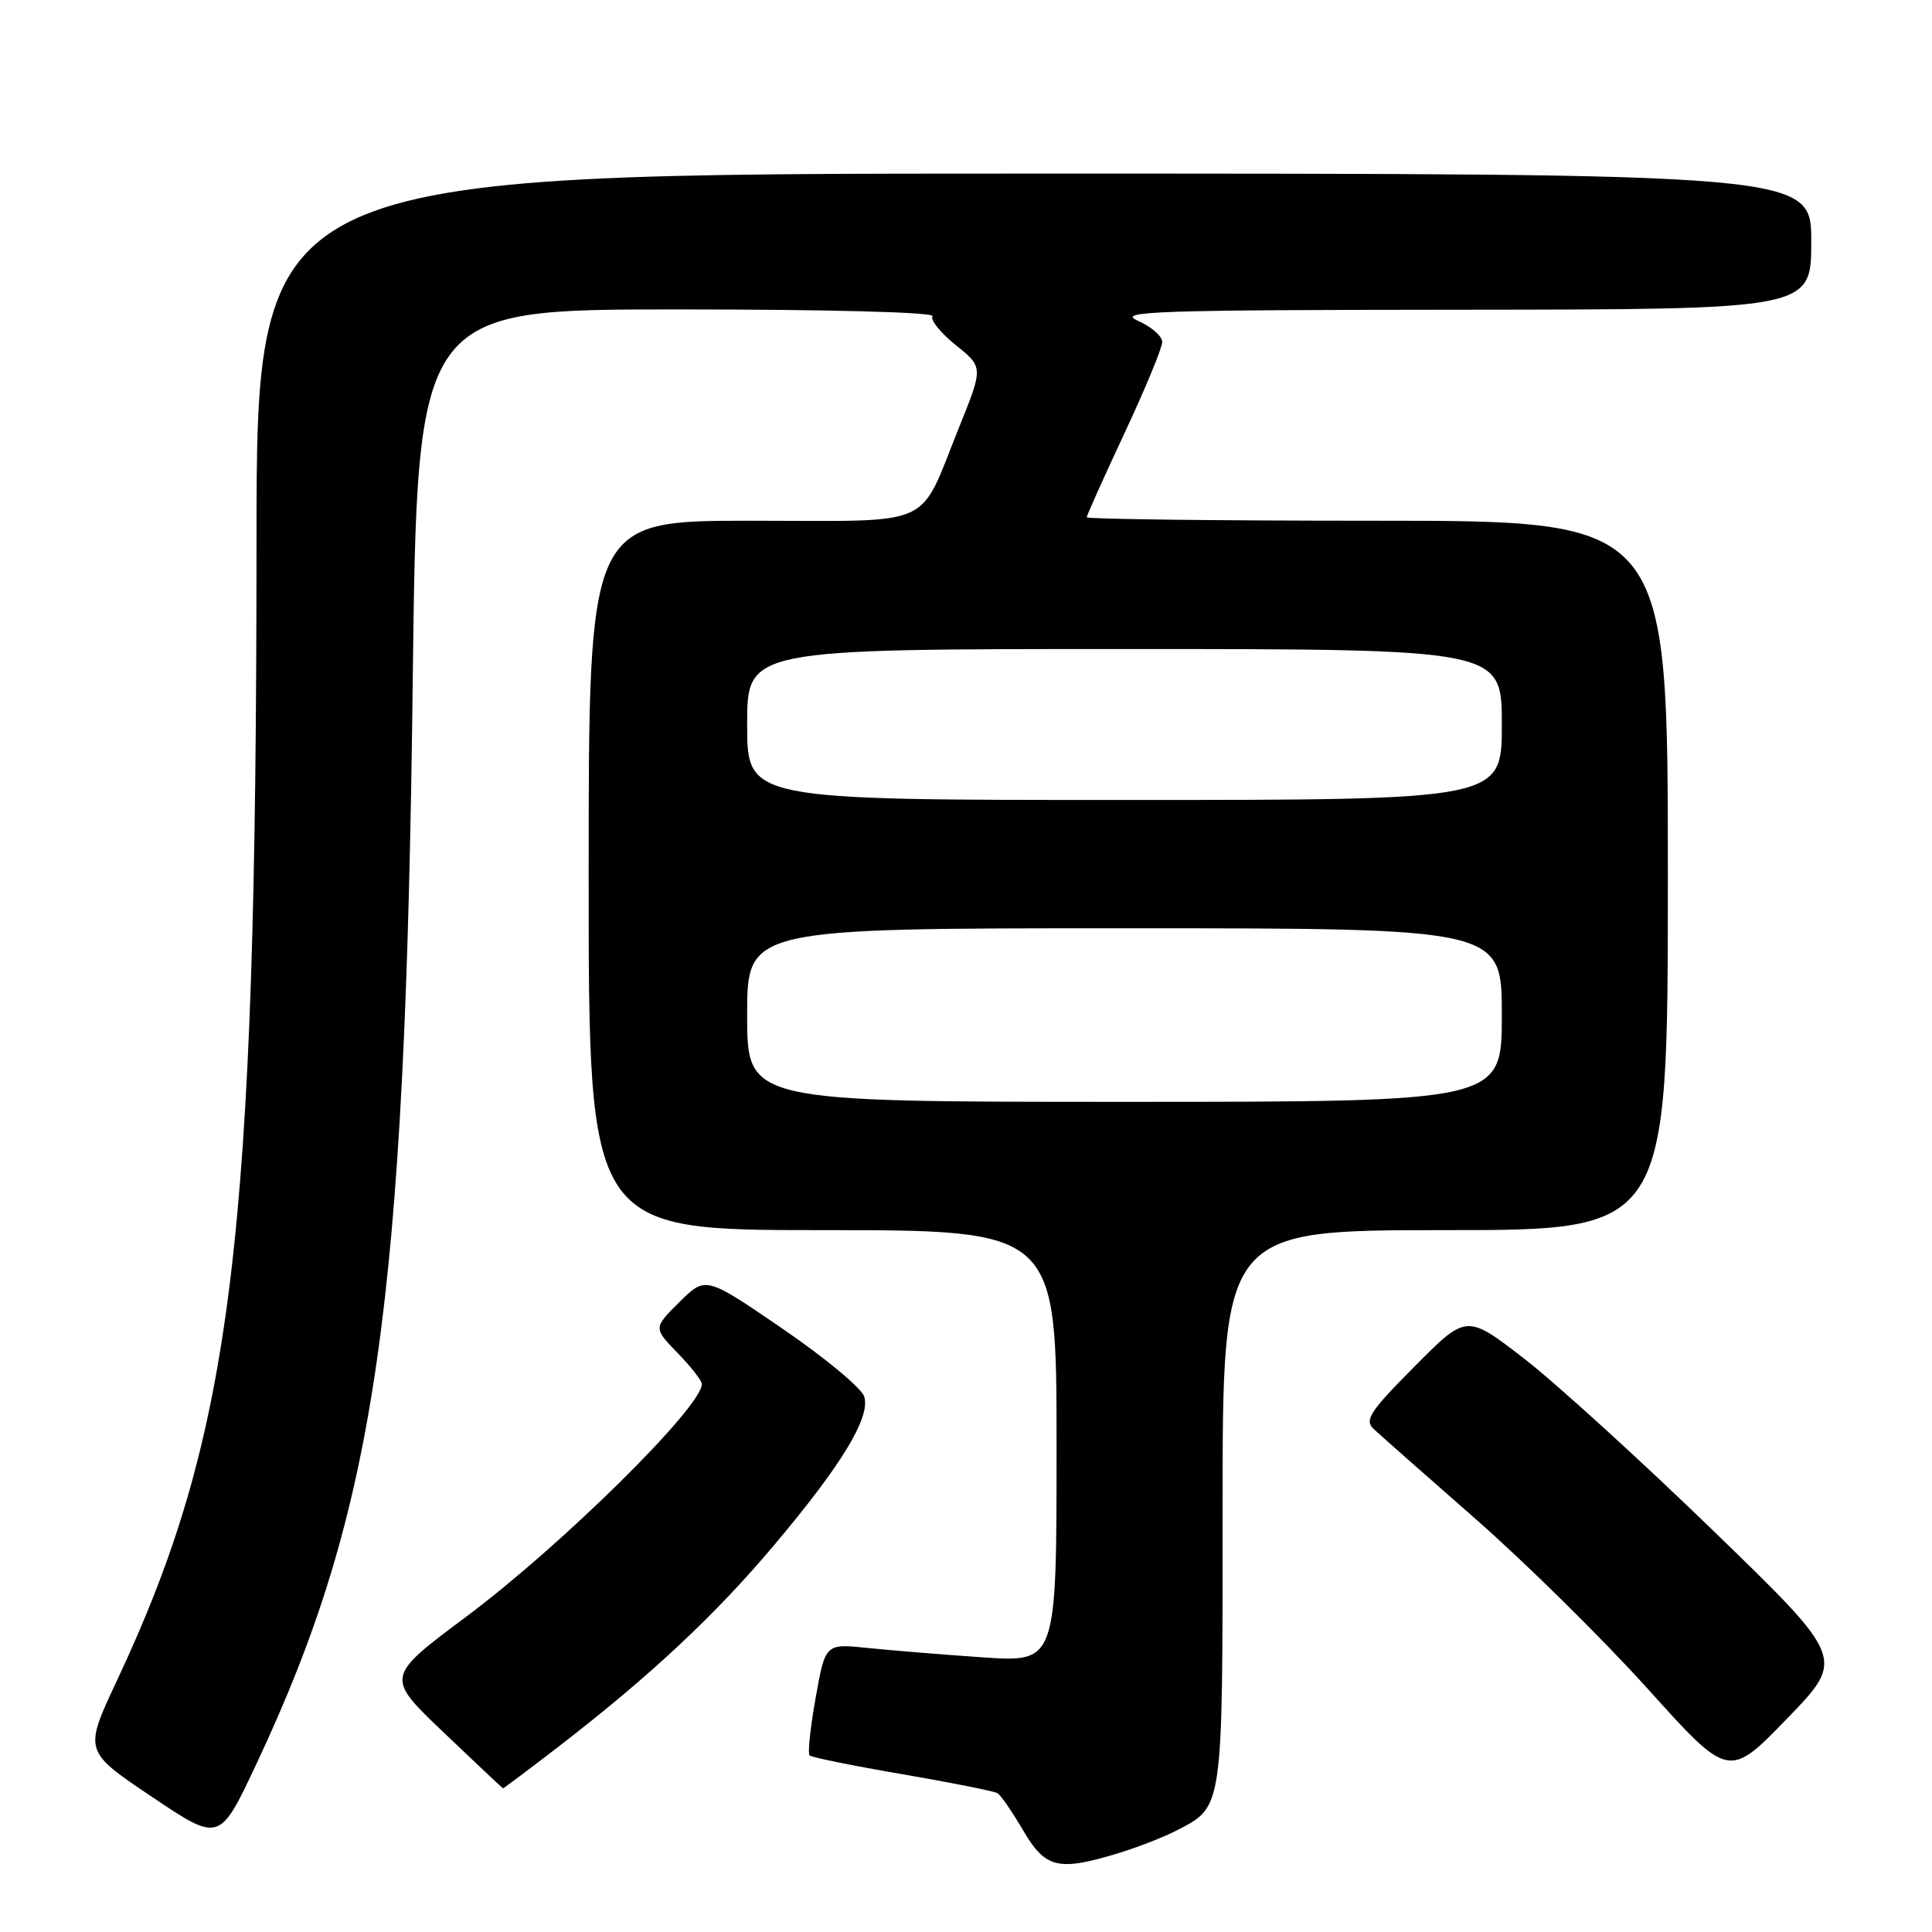 <?xml version="1.0" encoding="UTF-8" standalone="no"?>
<!DOCTYPE svg PUBLIC "-//W3C//DTD SVG 1.1//EN" "http://www.w3.org/Graphics/SVG/1.1/DTD/svg11.dtd" >
<svg xmlns="http://www.w3.org/2000/svg" xmlns:xlink="http://www.w3.org/1999/xlink" version="1.1" viewBox="0 0 256 256">
 <g >
 <path fill="currentColor"
d=" M 148.15 245.57 C 150.70 244.79 154.16 243.45 155.84 242.58 C 162.12 239.33 162.00 240.18 162.00 199.78 C 162.00 163.00 162.00 163.00 191.50 163.00 C 221.00 163.00 221.00 163.00 221.00 116.00 C 221.00 69.00 221.00 69.00 182.50 69.00 C 161.32 69.00 144.00 68.79 144.00 68.54 C 144.00 68.29 146.25 63.28 149.00 57.40 C 151.75 51.53 154.00 46.09 154.00 45.31 C 154.00 44.54 152.54 43.27 150.75 42.49 C 147.89 41.25 153.02 41.07 193.75 41.04 C 240.00 41.00 240.00 41.00 240.00 32.00 C 240.00 23.00 240.00 23.00 137.00 23.00 C 34.00 23.00 34.00 23.00 33.99 71.75 C 33.97 164.51 30.85 189.99 15.46 222.76 C 11.11 232.03 11.11 232.03 20.10 238.07 C 29.09 244.11 29.09 244.11 33.94 233.81 C 49.83 200.03 53.70 173.31 54.69 90.25 C 55.28 41.00 55.28 41.00 89.70 41.00 C 109.94 41.00 123.89 41.37 123.56 41.90 C 123.25 42.40 124.64 44.12 126.65 45.73 C 130.29 48.66 130.29 48.66 127.10 56.58 C 121.59 70.23 124.32 69.00 99.48 69.00 C 78.00 69.00 78.00 69.00 78.00 116.00 C 78.00 163.00 78.00 163.00 109.00 163.00 C 140.00 163.00 140.00 163.00 140.00 191.64 C 140.00 220.27 140.00 220.27 130.25 219.61 C 124.89 219.24 117.99 218.68 114.93 218.36 C 109.36 217.78 109.36 217.78 108.08 224.96 C 107.37 228.90 107.01 232.34 107.27 232.60 C 107.53 232.86 113.06 233.98 119.56 235.09 C 126.06 236.21 131.74 237.34 132.18 237.61 C 132.62 237.88 134.15 240.11 135.58 242.55 C 138.53 247.57 140.21 247.98 148.15 245.57 Z  M 74.15 231.33 C 86.13 222.08 94.74 214.04 102.52 204.80 C 111.56 194.08 115.38 187.78 114.51 185.04 C 114.16 183.93 109.29 179.89 103.69 176.06 C 93.50 169.09 93.50 169.09 90.04 172.52 C 86.57 175.96 86.57 175.96 89.79 179.28 C 91.55 181.10 93.00 182.95 93.00 183.39 C 93.00 186.44 74.47 204.73 61.79 214.21 C 51.07 222.21 51.07 222.21 58.79 229.56 C 63.03 233.61 66.57 236.94 66.65 236.96 C 66.73 236.98 70.10 234.45 74.15 231.33 Z  M 227.06 202.87 C 217.47 193.57 206.18 183.30 201.98 180.04 C 194.32 174.12 194.32 174.12 187.44 181.06 C 181.47 187.07 180.76 188.17 182.03 189.36 C 182.84 190.12 188.90 195.47 195.50 201.25 C 202.10 207.04 212.35 217.15 218.29 223.73 C 229.07 235.70 229.07 235.70 236.79 227.73 C 244.50 219.77 244.50 219.77 227.06 202.87 Z  M 99.00 134.50 C 99.00 123.00 99.00 123.00 149.00 123.00 C 199.00 123.00 199.00 123.00 199.00 134.50 C 199.00 146.00 199.00 146.00 149.00 146.00 C 99.00 146.00 99.00 146.00 99.00 134.50 Z  M 99.00 96.00 C 99.00 86.00 99.00 86.00 149.00 86.00 C 199.00 86.00 199.00 86.00 199.00 96.00 C 199.00 106.00 199.00 106.00 149.00 106.00 C 99.00 106.00 99.00 106.00 99.00 96.00 Z "/>
</g>
</svg>